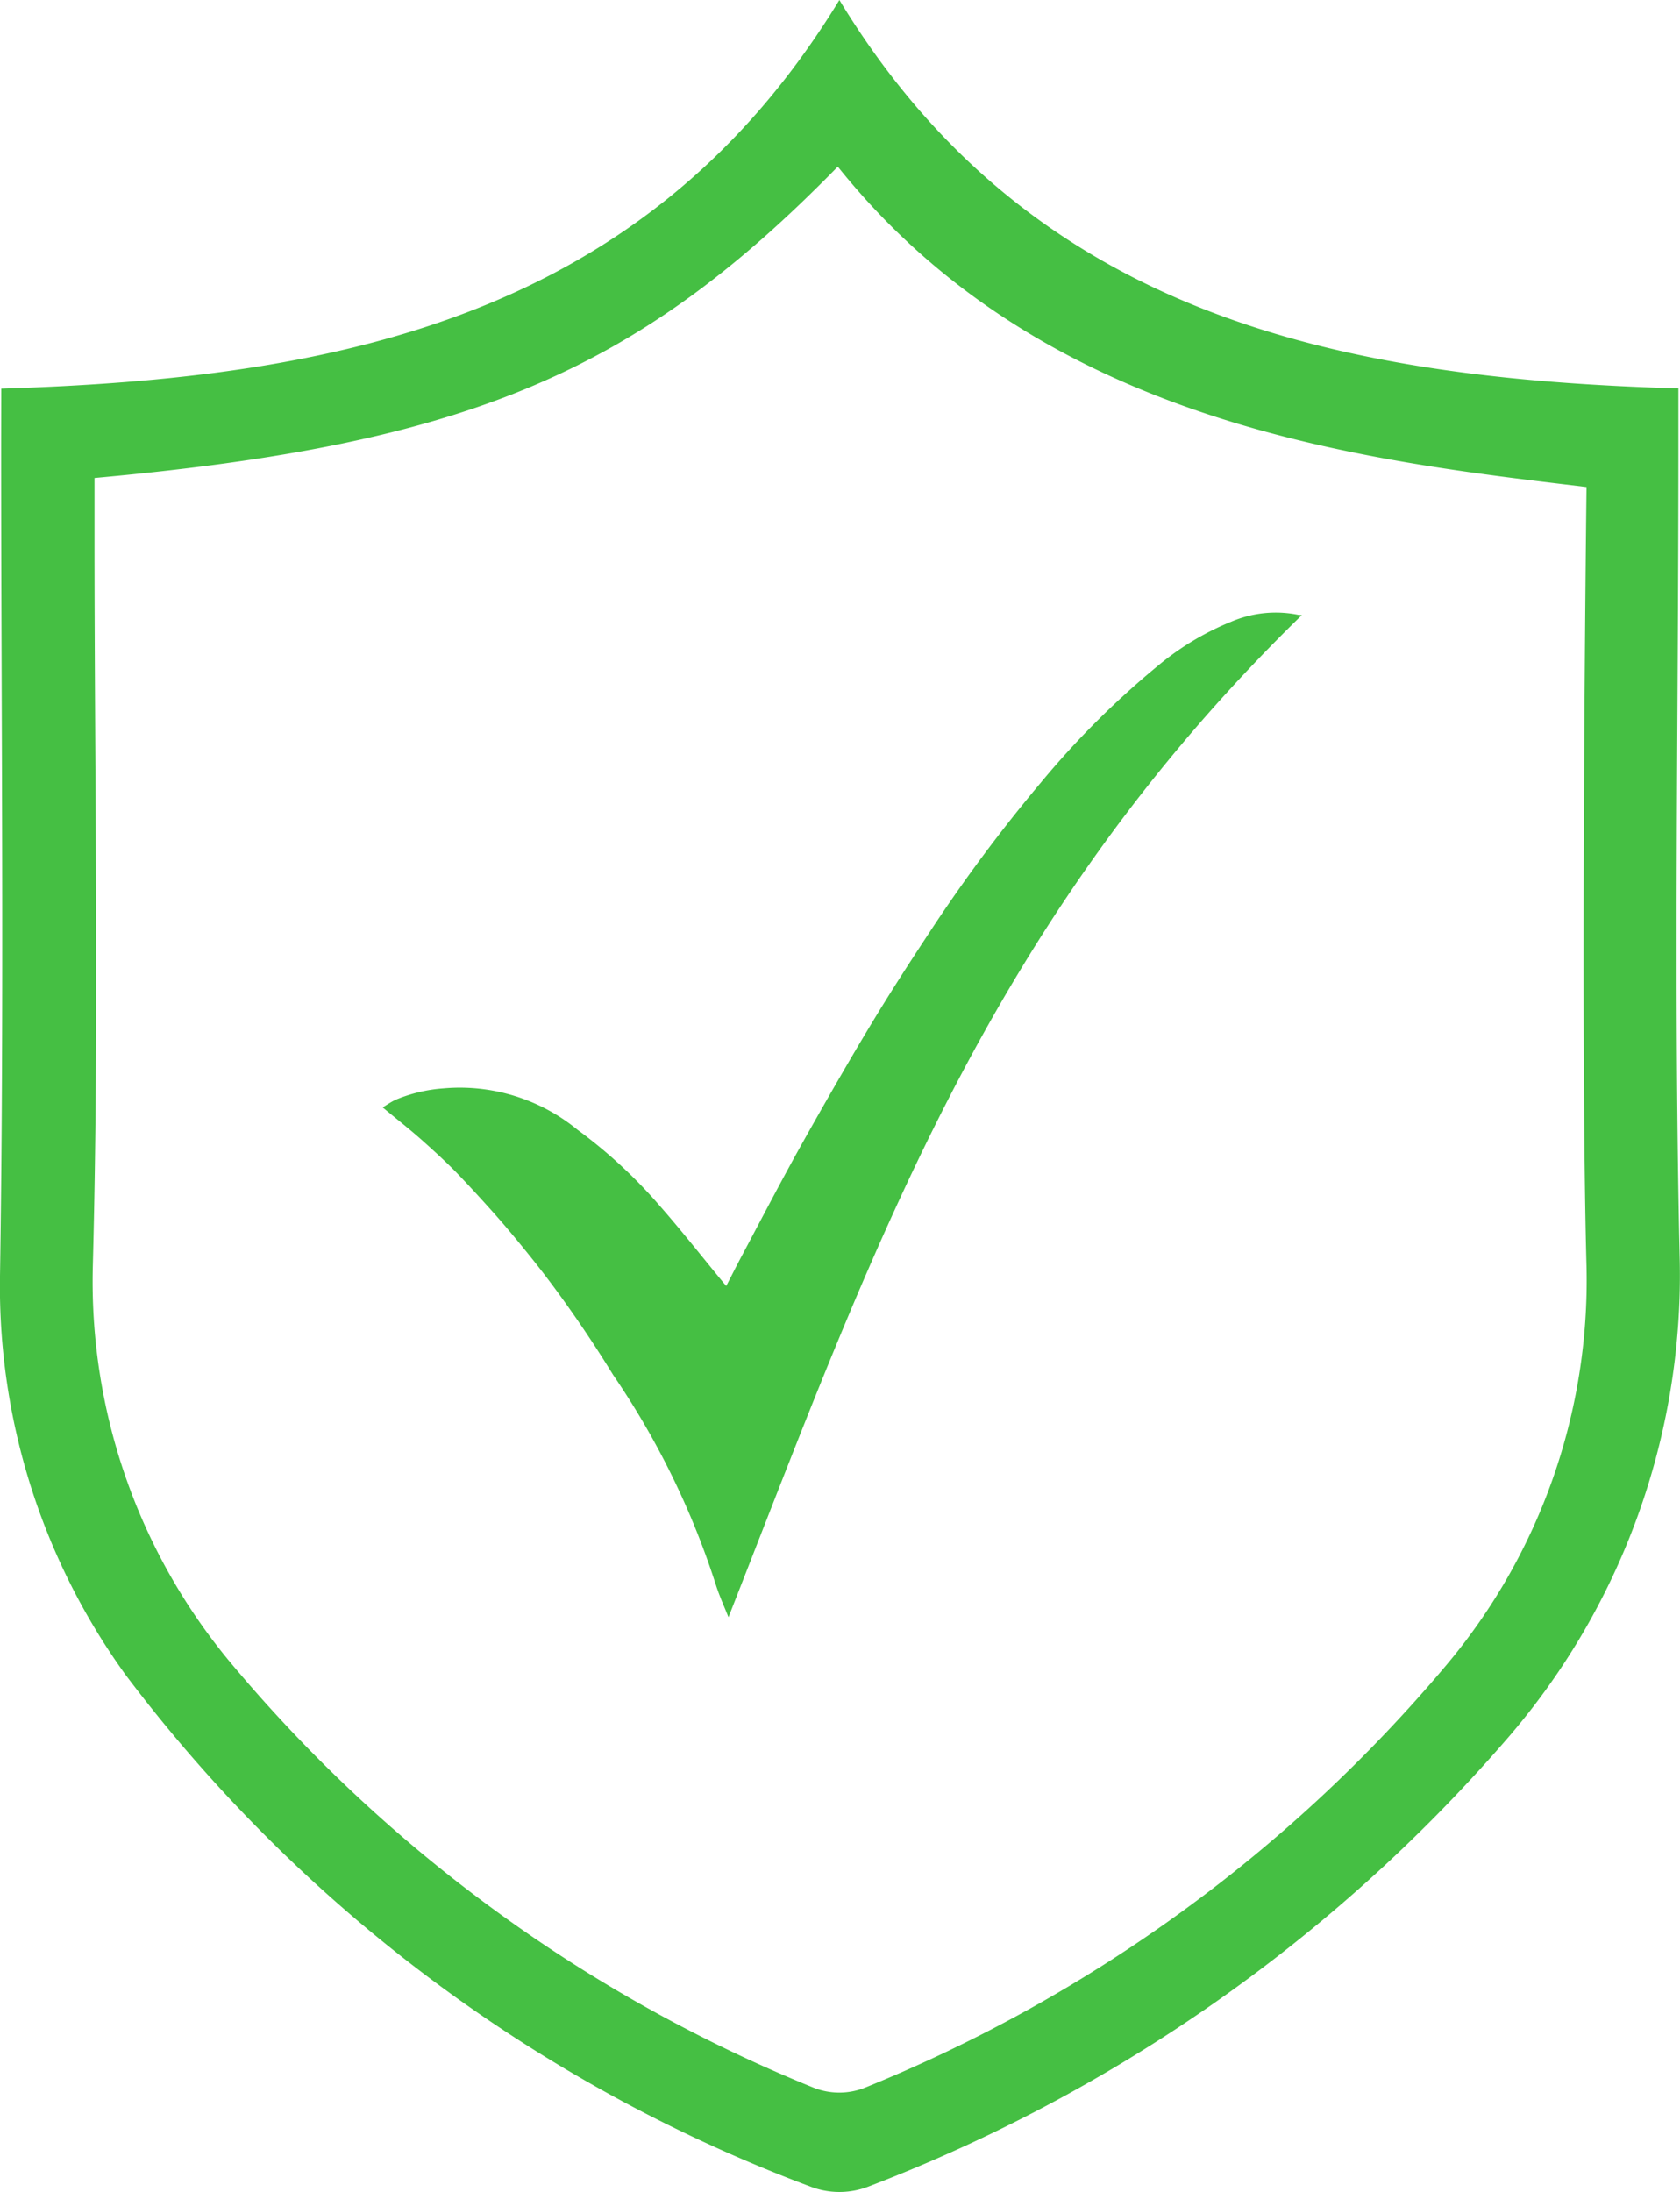 <svg id="verified" xmlns="http://www.w3.org/2000/svg" width="14.861" height="19.392" viewBox="0 0 14.861 19.392">
  <path id="Path_33472" data-name="Path 33472" d="M1745.329-851.907c-2.8,2.73-3.811,5.66-5.072,8.865-.037-.093-.077-.181-.107-.272a7.165,7.165,0,0,0-.913-1.871q-.117-.19-.241-.375t-.259-.369q-.132-.18-.273-.353c-.094-.116-.189-.23-.288-.341s-.2-.221-.3-.326-.215-.21-.327-.31-.229-.191-.351-.293c.041-.025.077-.05.116-.068a1.342,1.342,0,0,1,.422-.1,1.641,1.641,0,0,1,1.184.365,4.4,4.4,0,0,1,.725.669c.195.222.378.455.566.683l.026.031c.049-.094.094-.185.142-.274.178-.335.353-.672.537-1s.383-.676.583-1.009c.171-.285.351-.565.534-.842a13.887,13.887,0,0,1,.988-1.329,7.711,7.711,0,0,1,1.068-1.06,2.449,2.449,0,0,1,.614-.362,1,1,0,0,1,.595-.061Z" transform="translate(-1733.813 857.348)" fill="#45bf43"/>
  <path id="Path_33473" data-name="Path 33473" d="M219.872-1078.623c2.971-.091,5.7-.623,7.414-3.438,1.7,2.8,4.424,3.348,7.422,3.436q0,.283,0,.563c0,2.388-.043,4.776.012,7.162a6.266,6.266,0,0,1-1.557,4.254,14.157,14.157,0,0,1-5.608,3.923.714.714,0,0,1-.506.012,13.527,13.527,0,0,1-6.077-4.534,5.867,5.867,0,0,1-1.111-3.53c.038-2.451.01-4.9.01-7.355Zm.825.79v.544c0,2.145.042,4.29-.015,6.433a5.269,5.269,0,0,0,1.2,3.481,13.171,13.171,0,0,0,5.176,3.782.616.616,0,0,0,.454,0,13.2,13.2,0,0,0,5.147-3.743,5.288,5.288,0,0,0,1.236-3.517c-.058-2.159,0-6.9,0-6.9-1.961-.235-4.79-.544-6.623-2.834C225.486-1078.76,223.989-1078.132,220.7-1077.833Z" transform="translate(-219.861 1082.061)" fill="#45bf43"/>
</svg>

